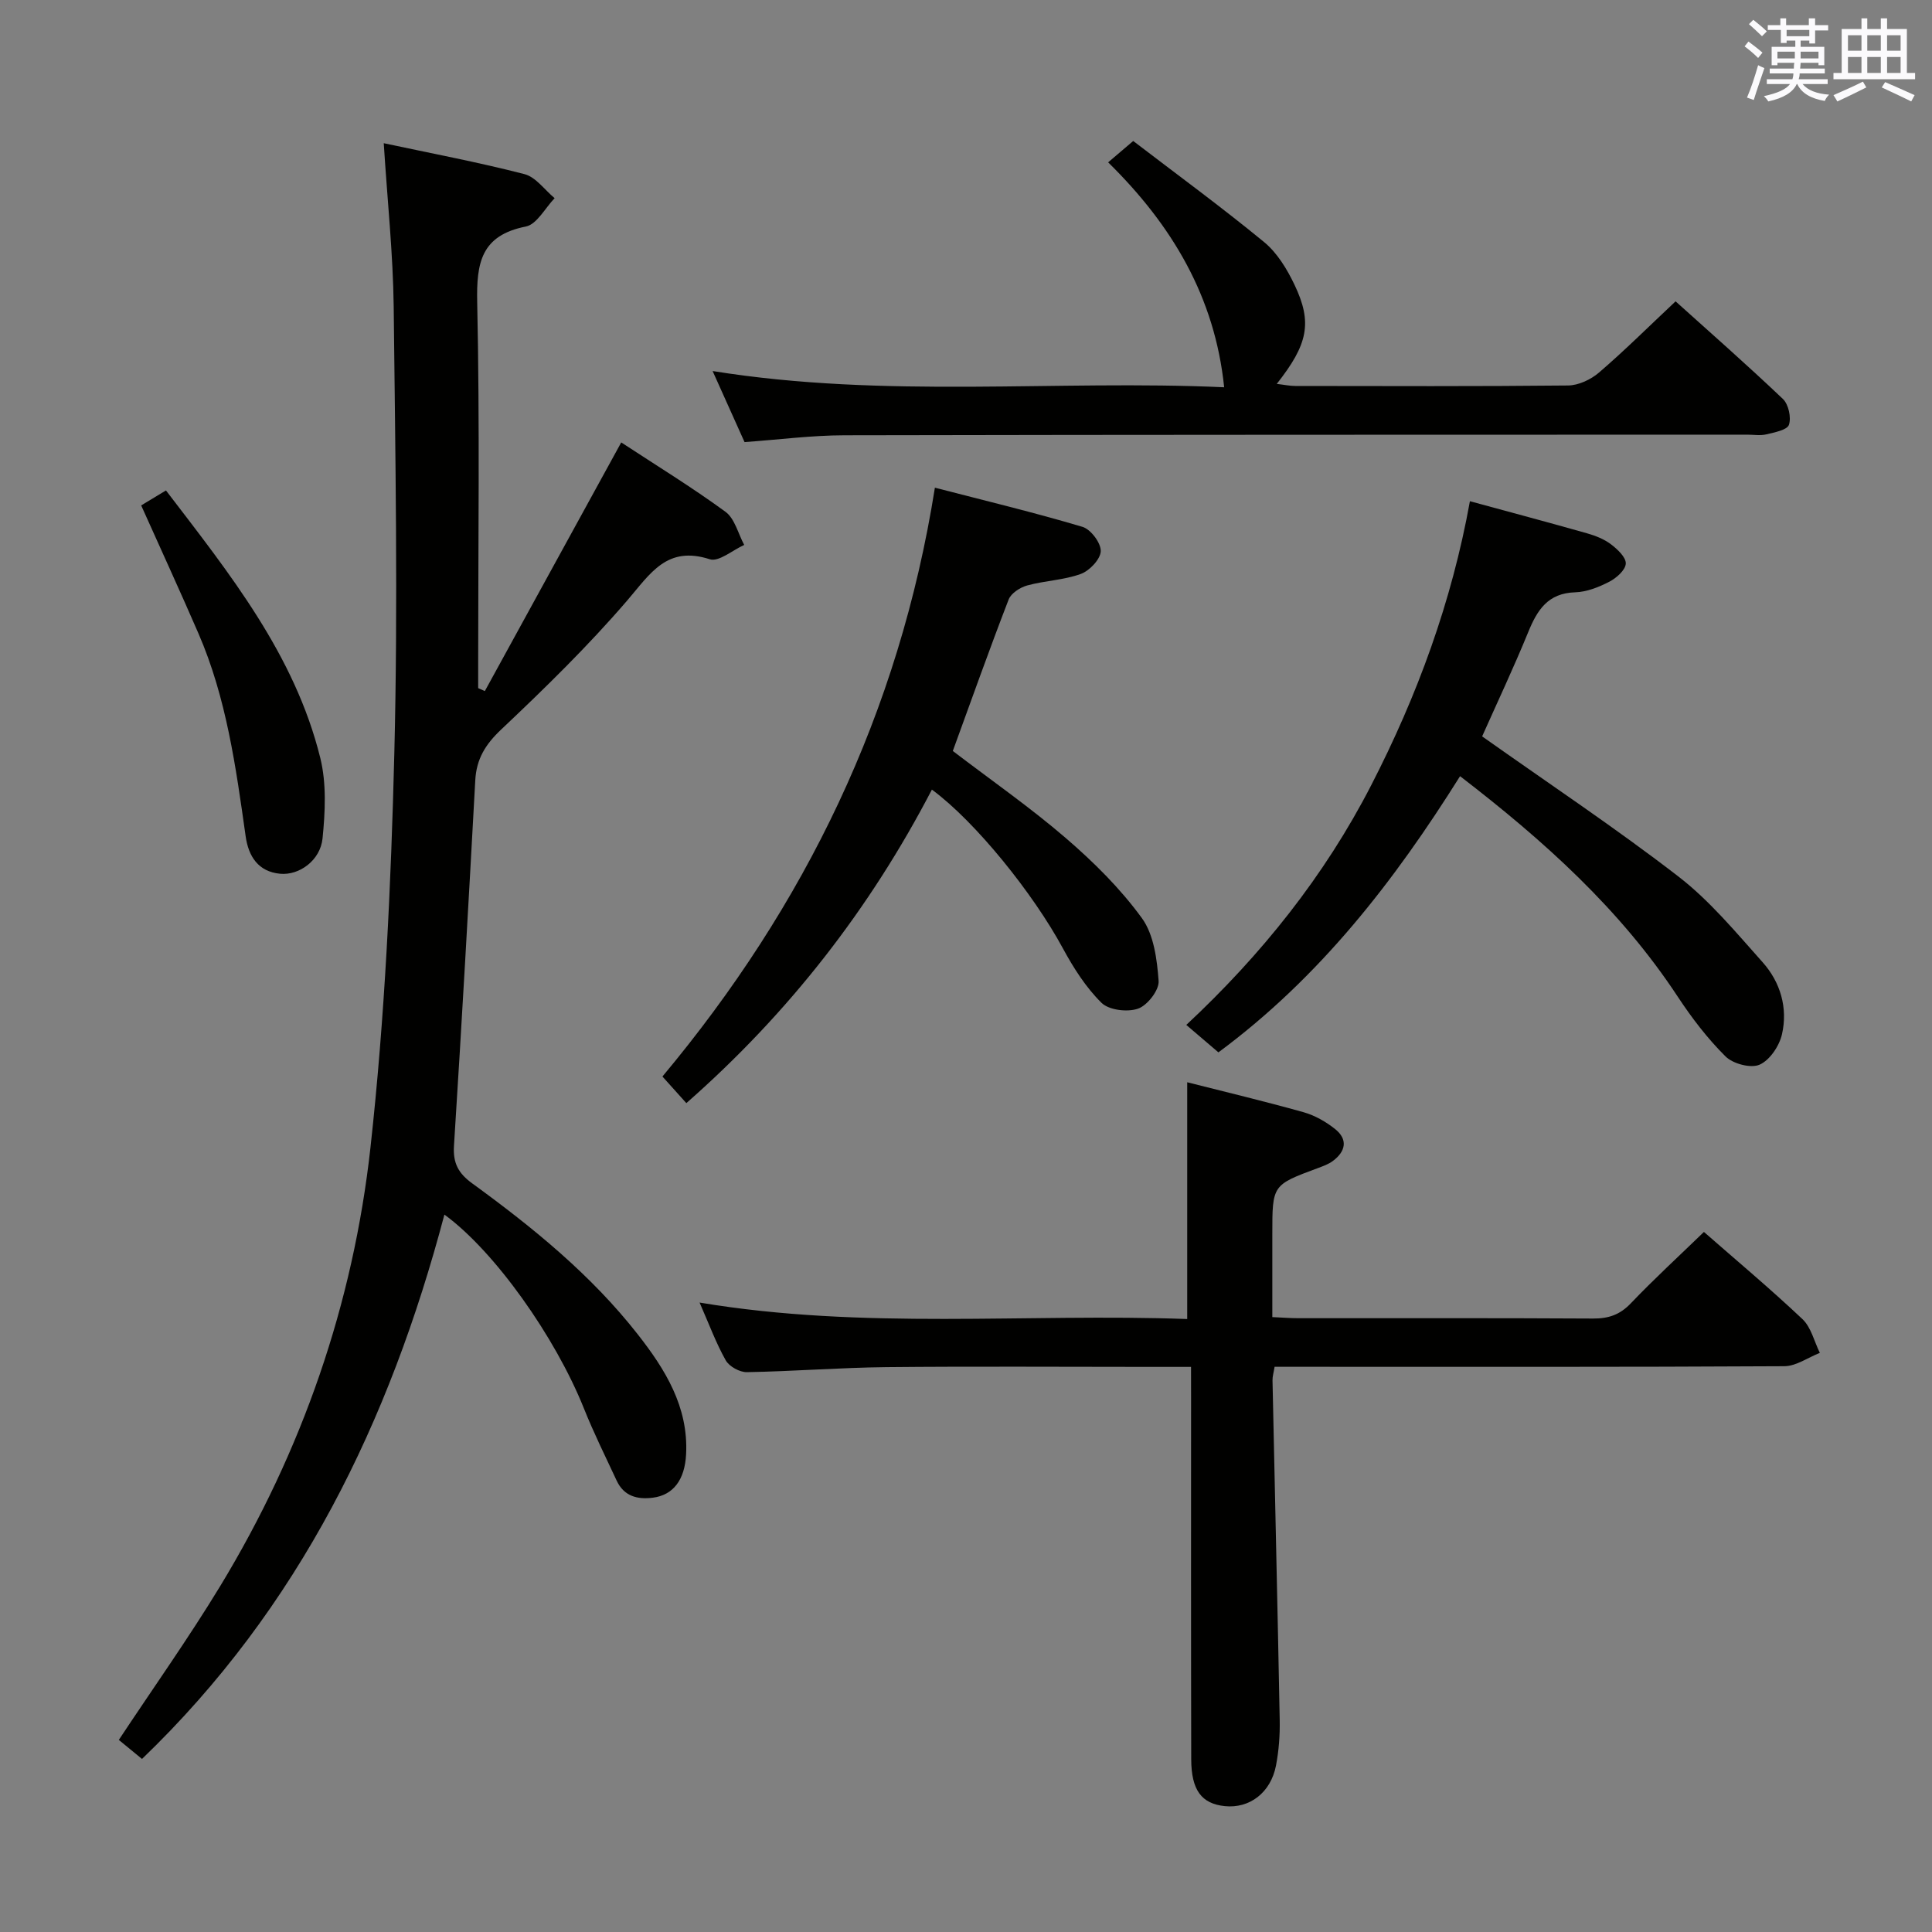 <svg enable-background="new 0 0 400 400" viewBox="0 0 400 400" xmlns="http://www.w3.org/2000/svg"><rect x="0" y="0" width="400" height="400" fill="#808080" stroke="none"/><g fill="#010100"><path d="m79.45 29.65c9.82 2.1 19.56 3.93 29.13 6.4 2.36.61 4.18 3.27 6.25 4.98-1.97 2.04-3.68 5.42-5.96 5.87-9.24 1.83-10.25 7.47-10.07 15.69.54 24.99.2 49.99.2 74.99v4.89c.46.2.92.41 1.38.61 9.35-17.04 18.7-34.09 28.24-51.48 7.24 4.75 14.62 9.27 21.58 14.36 1.93 1.41 2.62 4.53 3.88 6.86-2.4 1.07-5.26 3.57-7.12 2.97-8.9-2.88-12.31 2.96-17.08 8.51-8.11 9.44-17.07 18.19-26.13 26.75-3.26 3.08-5.11 6.09-5.35 10.5-1.38 25.23-2.8 50.47-4.41 75.69-.23 3.62.95 5.71 3.78 7.77 12.55 9.13 24.58 18.9 34.23 31.2 5.71 7.28 10.55 15.04 10.05 24.86-.27 5.38-2.7 8.47-6.87 9.01-3.26.42-6.01-.32-7.51-3.54-2.31-4.96-4.75-9.87-6.78-14.95-5.93-14.8-18.47-32.53-28.88-40.12-11.33 42.81-30.03 81.39-62.61 112.7-1.64-1.34-3.24-2.66-4.8-3.94 7.16-10.82 14.47-21.11 21-31.86 16.97-27.96 27.52-58.43 31.1-90.78 2.99-27.06 4.26-54.36 4.94-81.6.77-30.8.21-61.65-.13-92.47-.13-10.94-1.3-21.88-2.06-33.87z"/><path d="m246.59 283c-3.26 0-5.89 0-8.53 0-18.17 0-36.33-.13-54.5.05-9.64.1-19.28.87-28.92 1.04-1.49.03-3.66-1.17-4.38-2.44-2.02-3.58-3.45-7.49-5.42-11.97 33.98 5.69 67.58 2.2 100.96 3.41 0-16.63 0-32.67 0-49.02 7.81 1.98 15.99 3.93 24.08 6.2 2.34.66 4.64 1.97 6.54 3.49 2.71 2.16 2.18 4.64-.47 6.61-.91.68-2.06 1.08-3.15 1.49-9.38 3.48-9.38 3.47-9.38 13.62v17.21c2.16.1 3.78.23 5.39.23 20.33.01 40.66-.05 61 .07 3.22.02 5.58-.78 7.85-3.17 4.81-5.04 9.96-9.76 15.12-14.76 6.72 5.89 13.75 11.77 20.4 18.05 1.8 1.7 2.43 4.63 3.6 6.99-2.46.96-4.91 2.75-7.37 2.76-33.33.19-66.66.12-99.99.12-1.8 0-3.6 0-5.53 0-.19 1.2-.45 2-.43 2.8.49 23.45 1.05 46.91 1.49 70.36.06 3.13-.18 6.33-.77 9.4-1.08 5.62-5.48 8.93-10.6 8.4-4.8-.5-6.93-3.28-6.95-9.7-.06-25-.03-50-.03-74.99-.01-1.95-.01-3.9-.01-6.25z"/><path d="m234.62 29.19c9.05 6.93 18.28 13.68 27.1 20.93 2.71 2.23 4.75 5.6 6.29 8.83 3.74 7.84 2.81 12.32-3.67 20.53 1.49.17 2.67.43 3.84.43 18.82.02 37.64.1 56.46-.1 2.17-.02 4.72-1.22 6.41-2.67 5.29-4.54 10.24-9.47 15.86-14.75 7.11 6.4 14.81 13.16 22.23 20.22 1.16 1.11 1.75 3.83 1.24 5.34-.37 1.08-2.98 1.57-4.68 1.98-1.26.3-2.65.06-3.98.06-62.29.02-124.57 0-186.86.13-6.78.01-13.56.9-20.71 1.41-2.03-4.51-4.17-9.27-6.61-14.71 35.87 5.76 71.17 1.78 105.91 3.36-1.93-18.73-10.8-33.58-24.02-46.57 1.62-1.38 2.87-2.44 5.19-4.42z"/><path d="m306.86 152.46c13.93 9.86 27.65 18.99 40.66 29.03 6.5 5.02 11.9 11.56 17.42 17.74 3.69 4.14 5.24 9.46 4 14.9-.55 2.42-2.52 5.37-4.64 6.3-1.82.8-5.51-.18-7.04-1.7-3.74-3.71-7.01-7.99-9.92-12.41-11.9-18.07-27.65-32.24-45.05-45.62-13.61 21.7-28.99 41.61-50.03 57.18-2.07-1.77-4.17-3.57-6.65-5.68 15.56-14.53 28.59-30.79 38.28-49.62 9.55-18.56 16.67-37.95 20.44-58.81 8.29 2.26 16.3 4.39 24.26 6.65 1.73.49 3.53 1.2 4.94 2.27 1.35 1.02 3.14 2.7 3.07 4-.07 1.34-1.94 2.99-3.41 3.75-2.17 1.12-4.67 2.12-7.06 2.19-5.67.17-7.87 3.68-9.74 8.27-3.01 7.36-6.41 14.56-9.53 21.56z"/><path d="m192.94 163.48c-12.82 24.64-29.56 46.21-50.84 64.91-1.5-1.67-3-3.34-4.95-5.51 29.47-35.29 49-75.23 56.41-121.91 10.51 2.72 20.62 5.15 30.56 8.11 1.71.51 3.82 3.32 3.78 5.02-.04 1.66-2.31 4.06-4.11 4.72-3.52 1.29-7.46 1.39-11.11 2.39-1.47.4-3.35 1.61-3.85 2.91-4 10.35-7.71 20.8-11.56 31.36 7.91 6.04 15.99 11.66 23.4 18.04 5.76 4.96 11.29 10.44 15.74 16.56 2.49 3.42 3.14 8.56 3.47 13.01.14 1.89-2.31 5.06-4.26 5.74-2.2.77-6.04.31-7.58-1.22-3.23-3.19-5.8-7.24-7.99-11.28-6.12-11.32-18.08-26.2-27.11-32.85z"/><path d="m29.23 104.64c1.72-1.04 3.25-1.96 5.13-3.1 13.16 17.21 26.66 33.99 31.95 55.38 1.31 5.29 1.02 11.16.47 16.66-.45 4.54-4.82 7.71-8.8 7.32-4.52-.44-6.53-3.59-7.12-7.75-2.02-14.31-3.97-28.63-9.79-42.04-3.76-8.67-7.71-17.26-11.84-26.47z"/></g><path d="m361.2 9.6.8-1c.9.7 1.9 1.4 2.9 2.3l-.9 1.1c-1-1-2-1.8-2.8-2.4zm.5 10.6c.9-2.1 1.6-4.3 2.3-6.7.4.2.8.4 1.3.6-.7 2.1-1.5 4.3-2.2 6.6zm.4-15.2.9-.9c1 .8 2 1.6 2.8 2.4l-1 1c-.9-.9-1.8-1.7-2.7-2.5zm12.5-1.2h1.2v1.4h2.7v1.1h-2.7v2.7h-1.2v-.6h-1.8v1.3h4.9v3.8h-1.2v-.5h-3.7c0 .4-.1.9-.1 1.2h5.1v1h-5.2c0 .5-.1.9-.2 1.2h6v1h-5.2c1.1 1.3 2.9 2 5.5 2.2-.4.4-.7.8-.9 1.3-2.9-.5-4.8-1.6-5.7-3.5h-.1c-.8 1.7-2.7 2.9-5.9 3.6-.2-.4-.6-.8-.9-1.1 2.8-.6 4.6-1.4 5.4-2.5h-4.8v-1h5.3c.1-.3.2-.7.2-1.2h-4.9v-1h5c0-.4 0-.8.1-1.2h-3.5v.5h-1.2v-3.8h4.9v-1.3h-1.8v.5h-1.2v-2.7h-2.7v-1h2.6v-1.4h1.2v1.4h4.7v-1.4zm-6.6 8.3h3.6c0-.4 0-.9 0-1.4h-3.6zm1.9-4.6h4.7v-1.3h-4.7zm6.6 3.2h-3.7v1.4h3.7z" fill="#fbfafc"/><path d="m385.3 3.8h1.3v2.2h2.8v-2.2h1.3v2.2h4.1v9.1h1.7v1.3h-16.9v-1.3h1.7v-9.1h4.1v-2.2zm.4 13.1.7 1.2c-1.8.9-3.8 1.9-6 2.9-.2-.4-.5-.8-.8-1.3 2.3-1 4.3-1.9 6.1-2.8zm-3.1-6.4h2.8v-3.2h-2.8zm0 4.6h2.8v-3.3h-2.8zm4-4.6h2.8v-3.2h-2.8zm0 4.6h2.8v-3.3h-2.8zm3.7 1.9c2.1.9 4.1 1.8 6.1 2.7l-.7 1.3c-2.2-1.1-4.2-2-6.1-2.9zm3.2-9.7h-2.8v3.2h2.8zm-2.8 7.8h2.8v-3.3h-2.8z" fill="#fbfafc"/></svg>